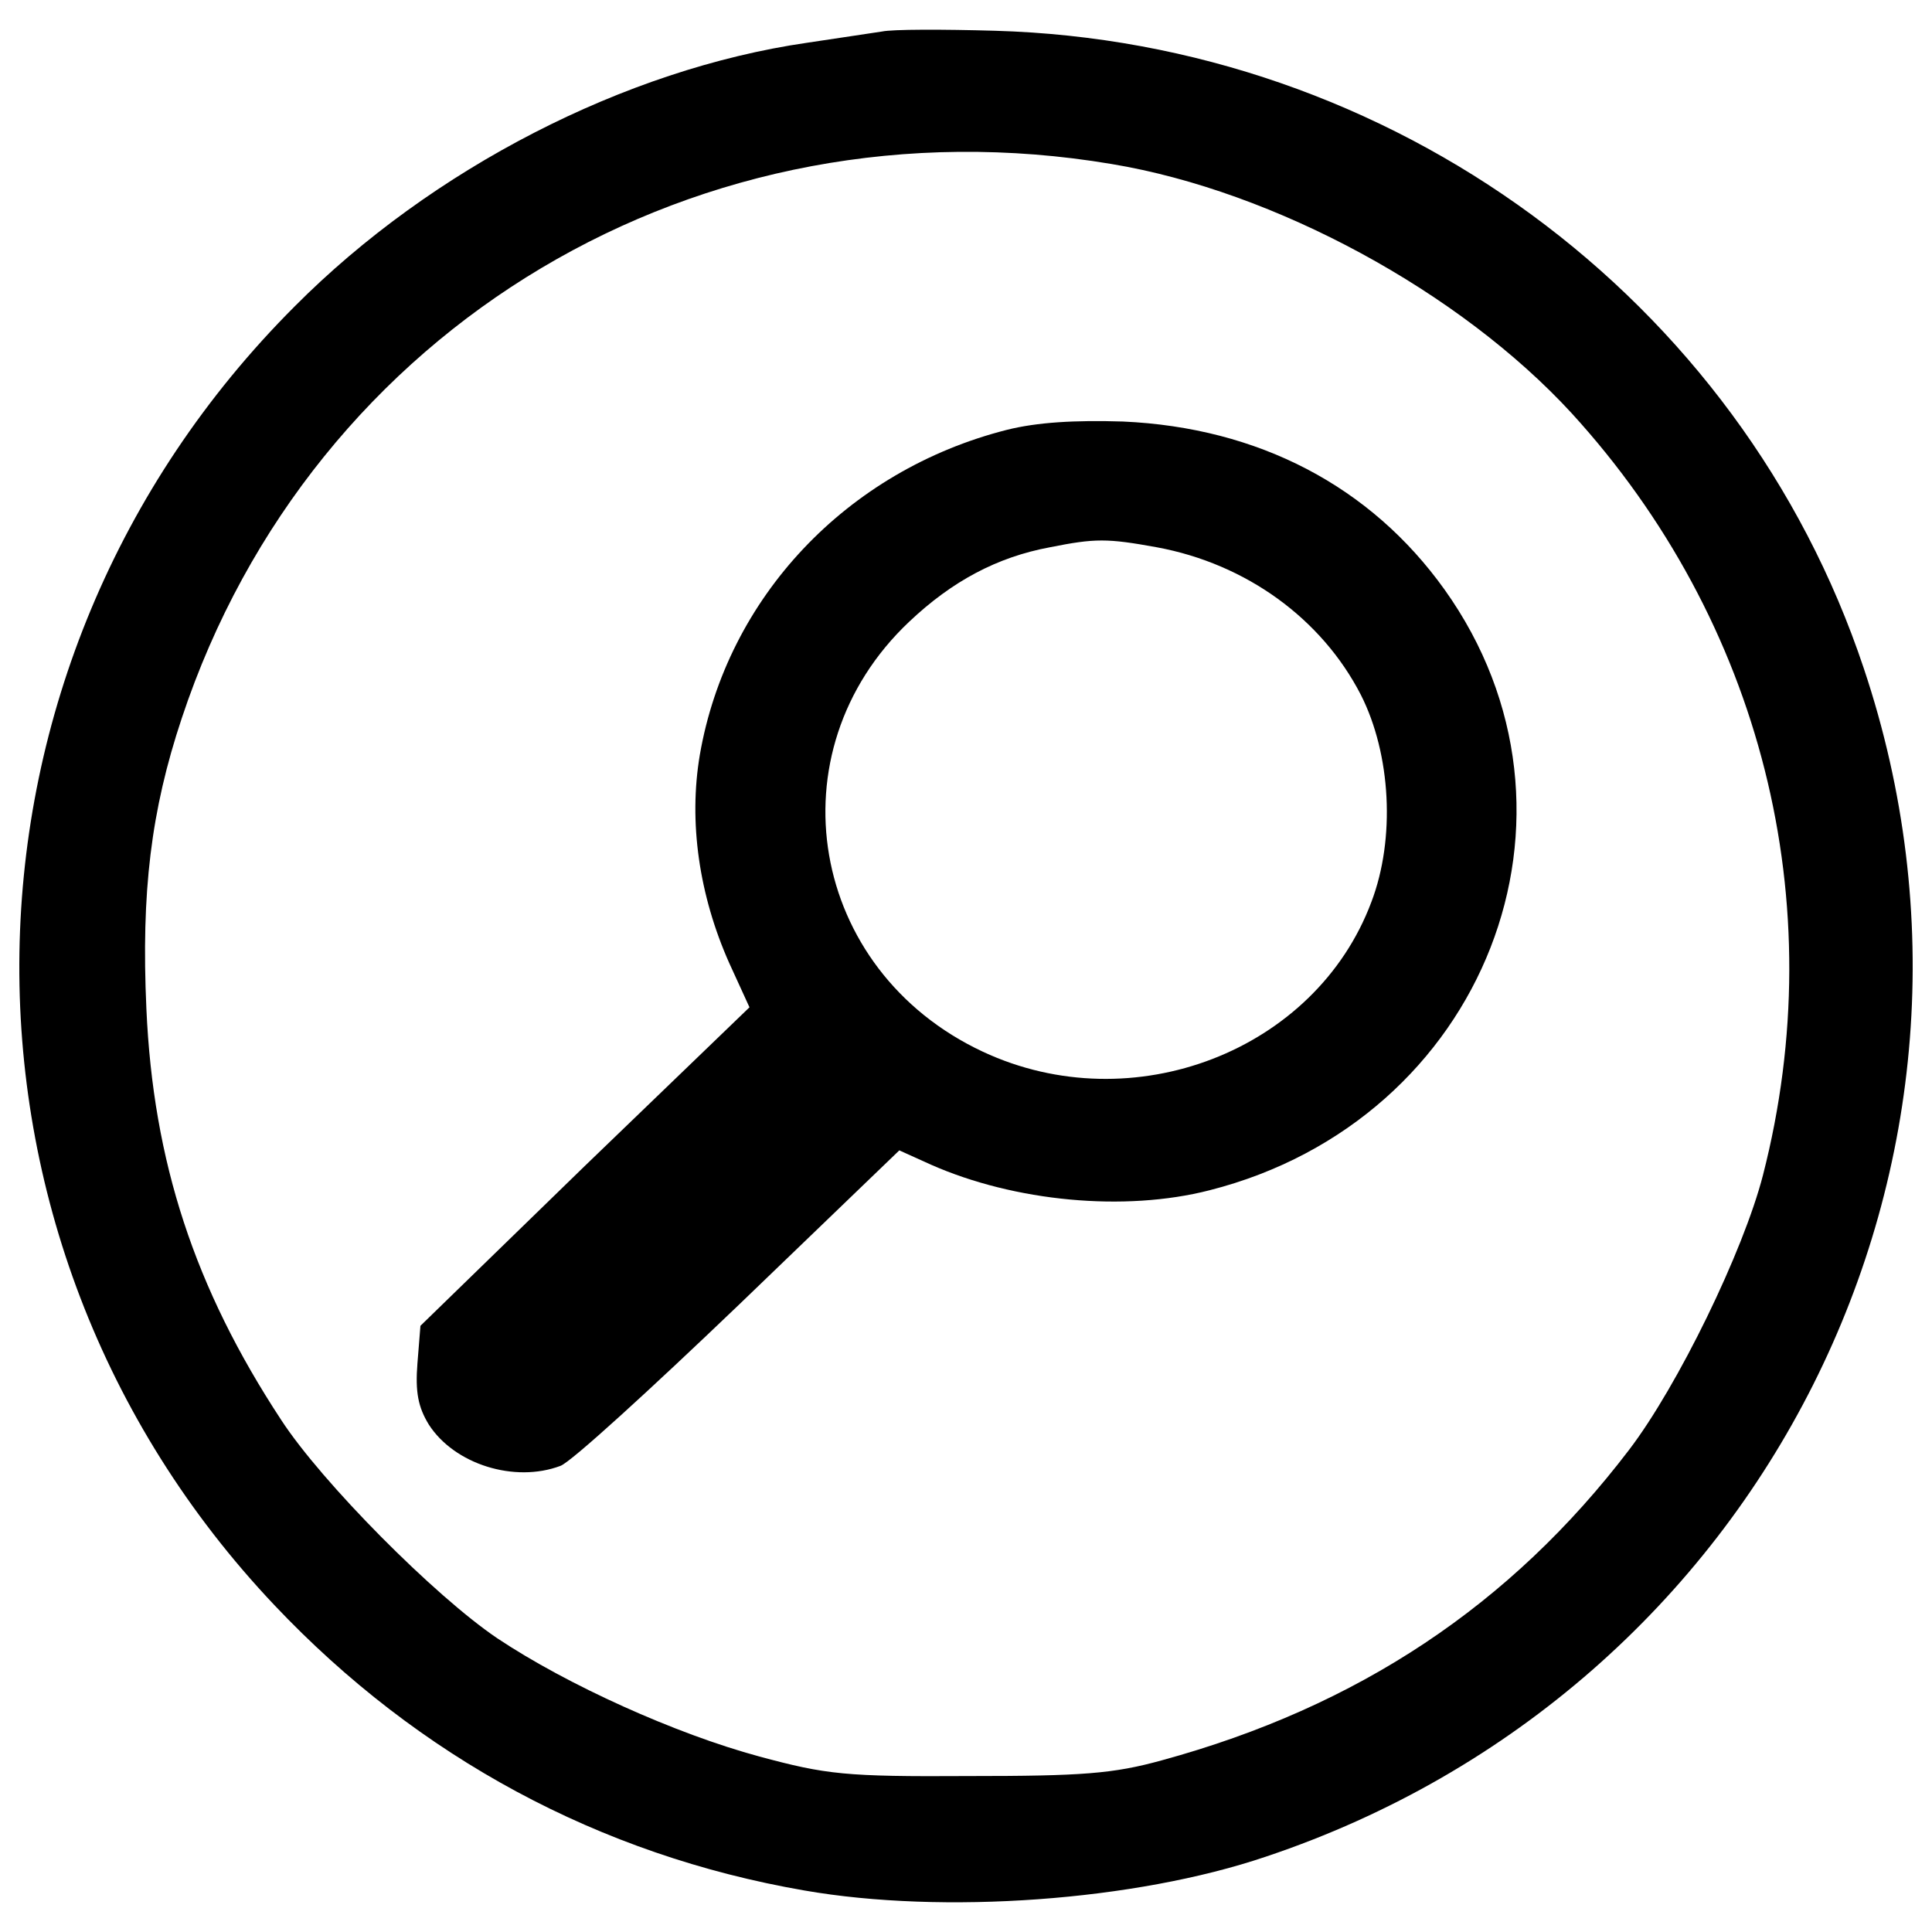 <?xml version="1.0" encoding="utf-8"?>
<!-- Svg Vector Icons : http://www.onlinewebfonts.com/icon -->
<!DOCTYPE svg PUBLIC "-//W3C//DTD SVG 1.1//EN" "http://www.w3.org/Graphics/SVG/1.1/DTD/svg11.dtd">
<svg version="1.1" xmlns="http://www.w3.org/2000/svg" xmlns:xlink="http://www.w3.org/1999/xlink" x="0px" y="0px" viewBox="0 0 1000 1000" enable-background="new 0 0 1000 1000" xml:space="preserve">
<g><g transform="translate(0,250) scale(0.1,-0.1)"><path d="M4565.3,2336.9c-54.6-7.8-229.9-35.1-389.7-58.5c-939.2-136.4-1940.8-650.8-2650.1-1364c-1859-1858.9-1905.7-4820.8-105.2-6722.6c744.4-787.2,1683.6-1293.9,2743.6-1477c717.1-124.7,1710.9-54.5,2389,175.4c2572.1,861.3,3947.8,3601,3094.3,6149.7C9008,957.3,7203.7,2282.3,5149.9,2340.8C4880.9,2348.6,4619.8,2348.6,4565.3,2336.9z M5753.9,1651C6599.6,1510.7,7558.3,988.5,8135.1,361C9117.1-714.6,9487.4-2172.1,9125-3582.9c-101.3-393.6-440.4-1091.2-693.7-1422.5C7819.4-5808.1,7028.3-6334.2,6015-6611c-253.3-70.1-413.1-81.8-1001.6-81.8c-639.1-3.9-736.6,7.8-1083.4,101.3c-432.6,116.9-993.8,370.2-1356.2,611.9c-323.5,218.3-908,806.7-1118.5,1130.2c-448.2,682-662.5,1336.7-697.6,2127.9c-27.3,604,23.4,1024.9,183.2,1504.3C1615.1,813.1,3626,2009.5,5753.9,1651z"/><path d="M5212.2,275.3C4382.1,64.9,3762.4-593.8,3622.1-1408.3c-58.5-346.8-3.9-724.9,152-1075.6l105.2-229.9l-853.5-822.3l-849.6-826.2l-15.6-194.9c-11.7-148.1,3.9-226,58.5-315.7c132.5-206.5,444.3-304,682-214.3c54.6,19.5,467.7,397.5,923.6,834l830.1,798.9l163.7-74c432.6-191,1001.6-245.5,1442-132.5c1426.3,362.4,2046,1948.6,1215.9,3109.9C7094.5-17,6513.9,287,5812.4,318.2C5562.9,326,5368.1,314.3,5212.2,275.3z M5987.7-332.7c463.7-85.7,853.5-370.2,1056.1-763.8c155.9-307.9,179.3-744.3,54.6-1071.7c-288.4-771.6-1235.4-1137.9-2011-775.5c-900.2,420.9-1095.1,1551-381.9,2225.2c222.1,210.4,456,335.2,728.8,385.8C5668.2-285.9,5730.5-285.9,5987.7-332.7z"/></g></g>
</svg>